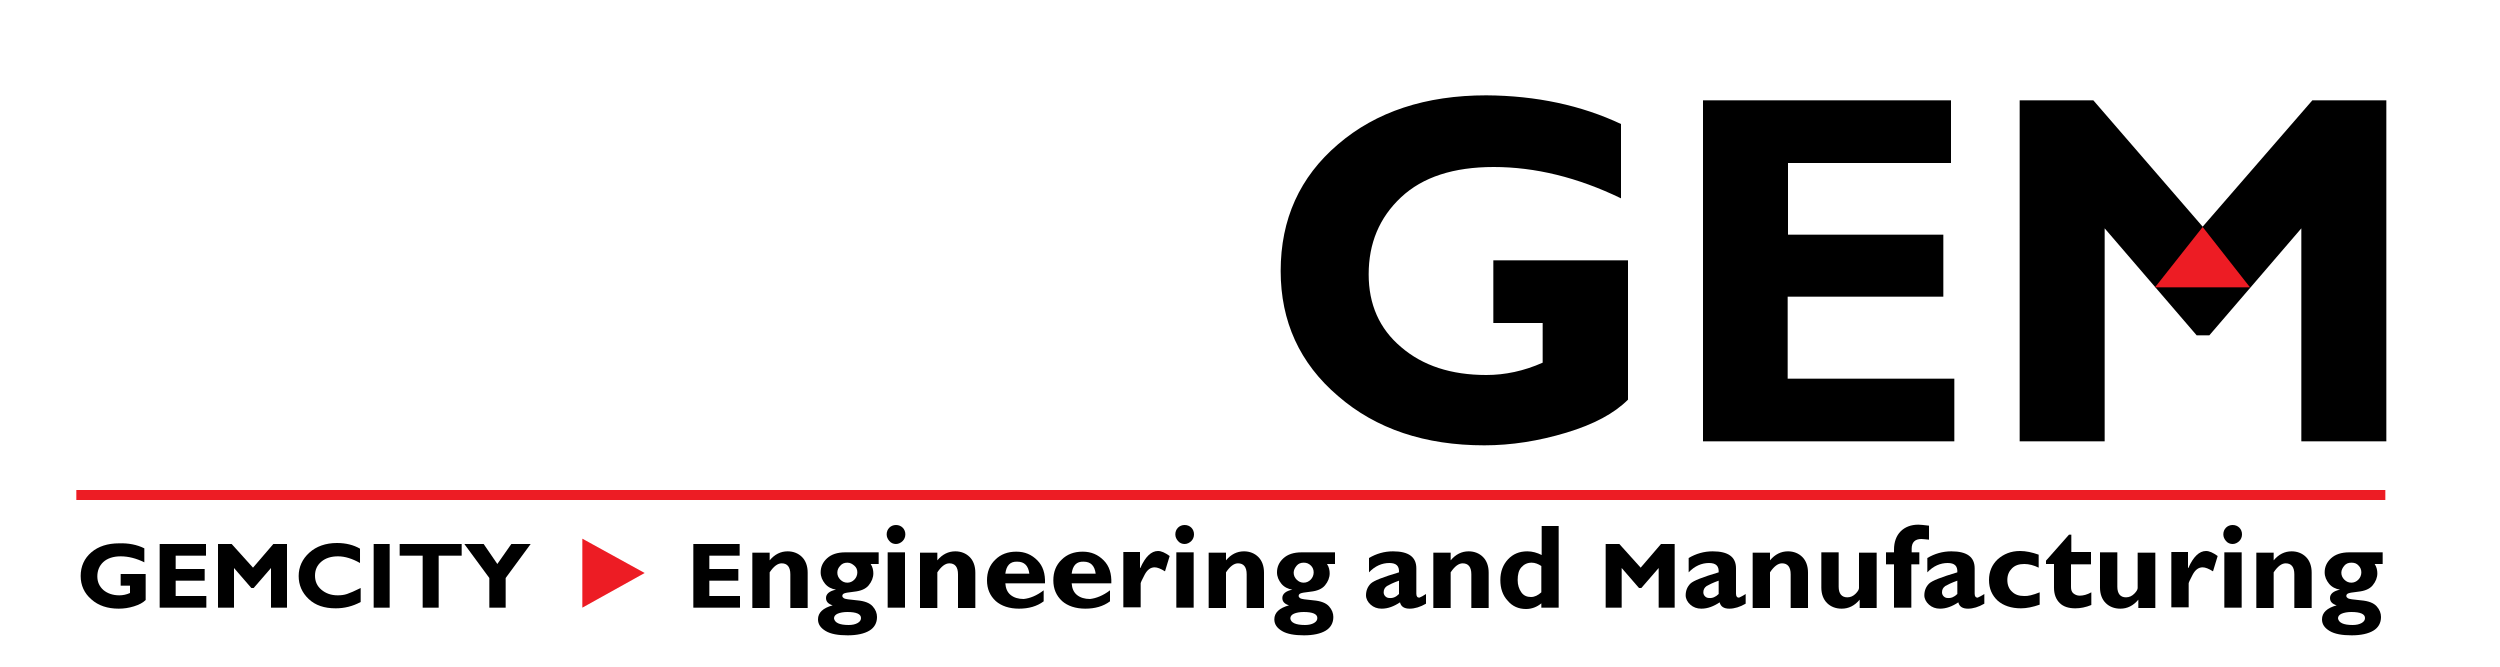 <?xml version="1.0" encoding="utf-8"?>
<!-- Generator: Adobe Illustrator 18.0.0, SVG Export Plug-In . SVG Version: 6.00 Build 0)  -->
<!DOCTYPE svg PUBLIC "-//W3C//DTD SVG 1.1//EN" "http://www.w3.org/Graphics/SVG/1.1/DTD/svg11.dtd">
<svg version="1.1" id="Layer_1" xmlns="http://www.w3.org/2000/svg" xmlns:xlink="http://www.w3.org/1999/xlink" x="0px" y="0px"
	 viewBox="0 0 750 200" enable-background="new 0 0 750 200" xml:space="preserve">
<g>
	<path d="M486.3,37.2v22.3c-13-6.3-25.8-9.4-38.2-9.4c-12,0-21.3,3-27.8,9.1c-6.5,6.1-9.7,13.8-9.7,23.1c0,9,3.2,16.3,9.7,21.8
		c6.5,5.6,15,8.4,25.6,8.4c5.6,0,11.3-1.2,16.9-3.7V96.9H448V78.1h40.4v41.8c-4.1,4.1-10.2,7.4-18.5,9.9s-16.5,3.8-24.6,3.8
		c-17.8,0-32.5-4.9-43.9-14.8c-11.5-9.8-17.2-22.4-17.2-37.5c0-15.5,5.7-28.2,17.2-38c11.4-9.8,26.3-14.7,44.5-14.7
		C460.9,28.7,474.4,31.6,486.3,37.2z"/>
	<path d="M586.3,113.6v18.8h-75.4V30.1h74.4v18.8h-48.9v21.5H583V89h-46.7v24.6H586.3z"/>
	<path d="M660.8,68l32.9-37.9h22.2v102.3h-25.5V68.5l-27.6,32.1h-3.8l-27.6-32.1v63.9h-25.5V30.1h22.1L660.8,68z"/>
</g>
<polygon fill="#ED1C24" points="646.5,86.2 660.8,68.1 675,86.2 "/>
<line fill="none" stroke="#ED1C24" stroke-width="3" stroke-miterlimit="10" x1="22.9" y1="148.5" x2="715.6" y2="148.5"/>
<g>
	<path d="M43.3,164.5v4.2c-2.4-1.2-4.8-1.8-7.1-1.8c-2.2,0-4,0.6-5.2,1.7c-1.2,1.1-1.8,2.6-1.8,4.3c0,1.7,0.6,3,1.8,4.1
		c1.2,1,2.8,1.6,4.8,1.6c1,0,2.1-0.2,3.2-0.7v-2.2h-2.8v-3.5h7.5v7.8c-0.8,0.8-1.9,1.4-3.5,1.9s-3.1,0.7-4.6,0.7
		c-3.3,0-6.1-0.9-8.2-2.8c-2.1-1.8-3.2-4.2-3.2-7c0-2.9,1.1-5.3,3.2-7.1c2.1-1.8,4.9-2.7,8.3-2.7C38.5,162.9,41.1,163.4,43.3,164.5z
		"/>
	<path d="M61.9,178.8v3.5H47.9v-19.1h13.9v3.5h-9.1v4h8.7v3.5h-8.7v4.6H61.9z"/>
	<path d="M75.9,170.3l6.1-7.1h4.1v19.1h-4.8v-11.9l-5.2,6h-0.7l-5.2-6v11.9h-4.8v-19.1h4.1L75.9,170.3z"/>
	<path d="M108.2,176.4v4.2c-2.4,1.3-4.9,1.9-7.5,1.9c-3.4,0-6.1-0.9-8.1-2.8s-3-4.2-3-6.9s1.1-5.1,3.2-7s4.9-2.9,8.3-2.9
		c2.7,0,5,0.6,6.9,1.7v4.3c-2.3-1.3-4.5-2-6.6-2c-2,0-3.7,0.5-5,1.6c-1.3,1.1-1.9,2.5-1.9,4.2c0,1.7,0.6,3.1,1.9,4.2
		s2.9,1.7,4.9,1.7c1,0,1.9-0.1,2.8-0.4C105,177.9,106.4,177.3,108.2,176.4z"/>
	<path d="M116.9,163.2v19.1h-4.8v-19.1H116.9z"/>
	<path d="M138.5,163.2v3.5h-6.9v15.6h-4.8v-15.6h-6.9v-3.5H138.5z"/>
	<path d="M146.8,182.3v-8.9l-7.5-10.2h5.8l4.1,6l4.2-6h5.8l-7.5,10.2v8.9H146.8z"/>
	<path d="M222,178.8v3.5H208v-19.1h13.9v3.5h-9.1v4h8.7v3.5h-8.7v4.6H222z"/>
	<path d="M230.9,165.7v2.4c1.5-1.8,3.3-2.7,5.4-2.7c1.7,0,3.2,0.6,4.3,1.7s1.7,2.7,1.7,4.7v10.6h-5.2v-10.1c0-2.2-0.9-3.3-2.6-3.3
		c-1.2,0-2.4,0.9-3.6,2.7v10.7h-5.2v-16.6H230.9z"/>
	<path d="M263.6,165.7v3.5h-2.4c0.6,0.9,0.8,1.9,0.8,2.8c0,1.3-0.5,2.5-1.4,3.6s-2.4,1.7-4.3,1.9s-2.9,0.4-3.2,0.6s-0.4,0.4-0.4,0.7
		s0.2,0.5,0.5,0.7s1.6,0.4,3.9,0.6s3.8,0.8,4.7,1.8s1.3,2.1,1.3,3.2c0,1.8-0.8,3.2-2.3,4.1s-3.7,1.4-6.5,1.4c-2.9,0-5.1-0.4-6.6-1.3
		s-2.3-2-2.3-3.5c0-2,1.5-3.4,4.4-4.2c-1.3-0.4-2-1.1-2-2.2c0-1.2,1-2.1,3-2.5c-1.3-0.2-2.5-0.8-3.3-1.8s-1.3-2.1-1.3-3.4
		c0-1.6,0.6-3,1.9-4.2s3.1-1.8,5.5-1.8H263.6z M254.6,187.5c1.1,0,2-0.2,2.7-0.6s1-0.9,1-1.5c0-1.2-1.4-1.8-4.1-1.8
		c-1.2,0-2.2,0.2-2.9,0.5s-1.1,0.8-1.1,1.4C250.4,186.8,251.8,187.5,254.6,187.5z M254.2,168.8c-0.9,0-1.6,0.3-2.1,0.9
		c-0.6,0.6-0.9,1.3-0.9,2.1c0,0.8,0.3,1.5,0.9,2.1c0.6,0.6,1.3,0.9,2.1,0.9s1.5-0.3,2.1-0.9c0.6-0.6,0.9-1.4,0.9-2.2
		c0-0.8-0.3-1.5-0.9-2S255.1,168.8,254.2,168.8z"/>
	<path d="M266,160.3c0-0.8,0.3-1.5,0.8-2s1.2-0.8,2-0.8c0.8,0,1.5,0.3,2,0.8s0.8,1.2,0.8,2c0,0.8-0.3,1.5-0.8,2s-1.2,0.9-2,0.9
		c-0.8,0-1.5-0.3-2-0.9S266,161.1,266,160.3z M271.5,165.7v16.6h-5.2v-16.6H271.5z"/>
	<path d="M281.2,165.7v2.4c1.5-1.8,3.3-2.7,5.4-2.7c1.7,0,3.2,0.6,4.3,1.7s1.7,2.7,1.7,4.7v10.6h-5.2v-10.1c0-2.2-0.9-3.3-2.6-3.3
		c-1.2,0-2.4,0.9-3.6,2.7v10.7H276v-16.6H281.2z"/>
	<path d="M313.1,177.1v3.3c-2,1.5-4.5,2.2-7.4,2.2c-2.9,0-5.3-0.8-7-2.3c-1.7-1.6-2.6-3.6-2.6-6.2c0-2.5,0.8-4.6,2.5-6.2
		c1.6-1.6,3.7-2.4,6.3-2.4c2.6,0,4.6,0.9,6.3,2.6s2.4,4,2.3,6.9h-11.9c0.1,1.5,0.6,2.7,1.6,3.5c1,0.8,2.3,1.2,3.9,1.2
		C309,179.5,311,178.7,313.1,177.1z M301.6,172.1h7.2c-0.3-2.4-1.5-3.6-3.6-3.6C303.1,168.4,301.9,169.6,301.6,172.1z"/>
	<path d="M333,177.1v3.3c-2,1.5-4.5,2.2-7.4,2.2c-2.9,0-5.3-0.8-7-2.3c-1.7-1.6-2.6-3.6-2.6-6.2c0-2.5,0.8-4.6,2.5-6.2
		c1.6-1.6,3.7-2.4,6.3-2.4c2.6,0,4.6,0.9,6.3,2.6s2.4,4,2.3,6.9h-11.9c0.1,1.5,0.6,2.7,1.6,3.5c1,0.8,2.3,1.2,3.9,1.2
		C328.8,179.5,330.9,178.7,333,177.1z M321.5,172.1h7.2c-0.3-2.4-1.5-3.6-3.6-3.6C323,168.4,321.8,169.6,321.5,172.1z"/>
	<path d="M342,165.7v4.7h0.1c1.5-3.4,3.3-5.1,5.3-5.1c1,0,2.1,0.5,3.5,1.5l-1.4,4.6c-1.3-0.8-2.3-1.2-3.1-1.2c-1.2,0-2.2,0.7-3,2.2
		c-0.8,1.5-1.2,2.4-1.2,2.6v7.2h-5.2v-16.6H342z"/>
	<path d="M352.6,160.3c0-0.8,0.3-1.5,0.8-2s1.2-0.8,2-0.8c0.8,0,1.5,0.3,2,0.8s0.8,1.2,0.8,2c0,0.8-0.3,1.5-0.8,2s-1.2,0.9-2,0.9
		c-0.8,0-1.5-0.3-2-0.9S352.6,161.1,352.6,160.3z M358.1,165.7v16.6h-5.2v-16.6H358.1z"/>
	<path d="M367.8,165.7v2.4c1.5-1.8,3.3-2.7,5.4-2.7c1.7,0,3.2,0.6,4.3,1.7s1.7,2.7,1.7,4.7v10.6H374v-10.1c0-2.2-0.9-3.3-2.6-3.3
		c-1.2,0-2.4,0.9-3.6,2.7v10.7h-5.2v-16.6H367.8z"/>
	<path d="M400.5,165.7v3.5h-2.4c0.6,0.9,0.8,1.9,0.8,2.8c0,1.3-0.5,2.5-1.4,3.6s-2.4,1.7-4.3,1.9s-2.9,0.4-3.2,0.6s-0.4,0.4-0.4,0.7
		s0.2,0.5,0.5,0.7s1.6,0.4,3.9,0.6s3.8,0.8,4.7,1.8s1.3,2.1,1.3,3.2c0,1.8-0.8,3.2-2.3,4.1s-3.7,1.4-6.5,1.4c-2.9,0-5.1-0.4-6.6-1.3
		s-2.3-2-2.3-3.5c0-2,1.5-3.4,4.4-4.2c-1.3-0.4-2-1.1-2-2.2c0-1.2,1-2.1,3-2.5c-1.3-0.2-2.5-0.8-3.3-1.8s-1.3-2.1-1.3-3.4
		c0-1.6,0.6-3,1.9-4.2s3.1-1.8,5.5-1.8H400.5z M391.5,187.5c1.1,0,2-0.2,2.7-0.6s1-0.9,1-1.5c0-1.2-1.4-1.8-4.1-1.8
		c-1.2,0-2.2,0.2-2.9,0.5s-1.1,0.8-1.1,1.4C387.2,186.8,388.7,187.5,391.5,187.5z M391.1,168.8c-0.9,0-1.6,0.3-2.1,0.9
		s-0.9,1.3-0.9,2.1c0,0.8,0.3,1.5,0.9,2.1c0.6,0.6,1.3,0.9,2.1,0.9s1.5-0.3,2.1-0.9c0.6-0.6,0.9-1.4,0.9-2.2c0-0.8-0.3-1.5-0.8-2
		C392.6,169,391.9,168.8,391.1,168.8z"/>
	<path d="M427.8,178.2v2.9c-1.7,1-3.4,1.5-4.9,1.5c-1.6,0-2.6-0.6-2.9-1.9c-1.8,1.2-3.6,1.9-5.5,1.9c-1.3,0-2.4-0.4-3.3-1.2
		s-1.4-1.8-1.4-2.8c0-1.4,0.5-2.6,1.4-3.5c0.9-0.9,3.8-2,8.5-3.4c0.1-1.9-0.8-2.8-2.9-2.8c-2.2,0-4.3,0.9-6.1,2.8v-4.3
		c2.2-1.3,4.6-2,7.2-2c4.7,0,7,1.7,7,5.1v7.6c0,0.8,0.3,1.2,0.9,1.2C426.3,179.1,426.9,178.8,427.8,178.2z M419.7,178.2v-4
		c-1.7,0.6-2.9,1.2-3.6,1.6c-0.7,0.5-1,1.1-1,1.9c0,0.5,0.2,0.9,0.5,1.2c0.3,0.3,0.7,0.5,1.2,0.5
		C417.9,179.5,418.8,179.1,419.7,178.2z"/>
	<path d="M435.2,165.7v2.4c1.5-1.8,3.3-2.7,5.4-2.7c1.7,0,3.2,0.6,4.3,1.7s1.7,2.7,1.7,4.7v10.6h-5.2v-10.1c0-2.2-0.9-3.3-2.6-3.3
		c-1.2,0-2.4,0.9-3.6,2.7v10.7H430v-16.6H435.2z"/>
	<path d="M467.6,157.7v24.6h-5.2v-1.3c-1.3,1.1-2.9,1.7-4.6,1.7c-2.2,0-4.1-0.8-5.5-2.5c-1.5-1.6-2.2-3.7-2.2-6.2
		c0-2.5,0.8-4.6,2.3-6.2c1.5-1.6,3.4-2.4,5.8-2.4c1.5,0,2.9,0.4,4.3,1.1v-8.7H467.6z M462.4,177.7v-7.9c-0.9-0.6-1.9-1-2.9-1
		c-1.3,0-2.3,0.5-3.1,1.4s-1.1,2.2-1.1,3.8c0,1.5,0.4,2.7,1.1,3.7s1.7,1.4,2.9,1.4C460.4,179.1,461.4,178.6,462.4,177.7z"/>
	<path d="M492.2,170.3l6.1-7.1h4.1v19.1h-4.8v-11.9l-5.2,6h-0.7l-5.2-6v11.9h-4.8v-19.1h4.1L492.2,170.3z"/>
	<path d="M523.7,178.2v2.9c-1.7,1-3.4,1.5-4.9,1.5c-1.6,0-2.6-0.6-2.9-1.9c-1.8,1.2-3.6,1.9-5.5,1.9c-1.3,0-2.4-0.4-3.3-1.2
		s-1.4-1.8-1.4-2.8c0-1.4,0.5-2.6,1.4-3.5c0.9-0.9,3.8-2,8.5-3.4c0.1-1.9-0.8-2.8-2.9-2.8c-2.2,0-4.3,0.9-6.1,2.8v-4.3
		c2.2-1.3,4.6-2,7.2-2c4.7,0,7,1.7,7,5.1v7.6c0,0.8,0.3,1.2,0.9,1.2C522.1,179.1,522.8,178.8,523.7,178.2z M515.6,178.2v-4
		c-1.7,0.6-2.9,1.2-3.6,1.6c-0.7,0.5-1,1.1-1,1.9c0,0.5,0.2,0.9,0.5,1.2c0.3,0.3,0.7,0.5,1.2,0.5
		C513.7,179.5,514.7,179.1,515.6,178.2z"/>
	<path d="M531,165.7v2.4c1.5-1.8,3.3-2.7,5.4-2.7c1.7,0,3.2,0.6,4.3,1.7s1.7,2.7,1.7,4.7v10.6h-5.2v-10.1c0-2.2-0.9-3.3-2.6-3.3
		c-1.2,0-2.4,0.9-3.6,2.7v10.7h-5.2v-16.6H531z"/>
	<path d="M557.9,182.3v-2.4c-1.5,1.8-3.3,2.7-5.4,2.7c-1.8,0-3.3-0.6-4.4-1.7s-1.7-2.7-1.7-4.6v-10.6h5.2v10.3
		c0,2.1,0.9,3.2,2.6,3.2c1,0,1.8-0.4,2.5-1.1s1-1.3,1-1.7v-10.6h5.3v16.6H557.9z"/>
	<path d="M573.4,165.7h2.4v3.6h-2.4v13h-5.2v-13h-2.4v-3.6h2.4v-0.8c0-2.3,0.7-4.2,2-5.5s3.1-2,5.3-2c0.5,0,1.6,0.1,3.2,0.3v4.2
		c-1.1-0.1-1.9-0.2-2.3-0.2c-1.9,0-2.9,1-2.9,2.9V165.7z"/>
	<path d="M595.3,178.2v2.9c-1.7,1-3.4,1.5-4.9,1.5c-1.6,0-2.6-0.6-2.9-1.9c-1.8,1.2-3.6,1.9-5.5,1.9c-1.3,0-2.4-0.4-3.3-1.2
		s-1.4-1.8-1.4-2.8c0-1.4,0.5-2.6,1.4-3.5c0.9-0.9,3.8-2,8.5-3.4c0.1-1.9-0.8-2.8-2.9-2.8c-2.2,0-4.3,0.9-6.1,2.8v-4.3
		c2.2-1.3,4.6-2,7.2-2c4.7,0,7,1.7,7,5.1v7.6c0,0.8,0.3,1.2,0.9,1.2C593.7,179.1,594.4,178.8,595.3,178.2z M587.2,178.2v-4
		c-1.7,0.6-2.9,1.2-3.6,1.6c-0.7,0.5-1,1.1-1,1.9c0,0.5,0.2,0.9,0.5,1.2c0.3,0.3,0.7,0.5,1.2,0.5
		C585.3,179.5,586.3,179.1,587.2,178.2z"/>
	<path d="M611.9,177.7v3.7c-2,0.7-3.9,1.1-5.6,1.1c-2.9,0-5.3-0.8-7-2.3c-1.7-1.6-2.6-3.6-2.6-6.2c0-2.5,0.9-4.6,2.6-6.2
		c1.8-1.6,4-2.5,6.7-2.5c1.8,0,3.6,0.4,5.6,1.1v3.9c-1.4-0.7-2.9-1.1-4.3-1.1c-1.6,0-2.8,0.4-3.7,1.3c-0.9,0.9-1.4,2-1.4,3.5
		c0,1.5,0.5,2.7,1.4,3.5c0.9,0.9,2.1,1.3,3.6,1.3C608.3,178.9,609.9,178.5,611.9,177.7z"/>
	<path d="M627.3,165.7v3.6h-6v6.8c0,0.8,0.2,1.5,0.7,1.9s1.1,0.7,1.9,0.7c1.1,0,2.2-0.3,3.5-1v3.8c-1.7,0.7-3.3,1-4.8,1
		c-2,0-3.6-0.5-4.7-1.6s-1.7-2.6-1.7-4.6v-7.1h-2.4v-1l6.9-7.8h0.7v5.2H627.3z"/>
	<path d="M641.5,182.3v-2.4c-1.5,1.8-3.3,2.7-5.4,2.7c-1.8,0-3.3-0.6-4.4-1.7s-1.7-2.7-1.7-4.6v-10.6h5.2v10.3
		c0,2.1,0.9,3.2,2.6,3.2c1,0,1.8-0.4,2.5-1.1s1-1.3,1-1.7v-10.6h5.3v16.6H641.5z"/>
	<path d="M656.4,165.7v4.7h0.1c1.5-3.4,3.3-5.1,5.3-5.1c1,0,2.1,0.5,3.5,1.5l-1.4,4.6c-1.3-0.8-2.3-1.2-3.1-1.2
		c-1.2,0-2.2,0.7-3,2.2c-0.8,1.5-1.2,2.4-1.2,2.6v7.2h-5.2v-16.6H656.4z"/>
	<path d="M667,160.3c0-0.8,0.3-1.5,0.8-2s1.2-0.8,2-0.8c0.8,0,1.5,0.3,2,0.8s0.8,1.2,0.8,2c0,0.8-0.3,1.5-0.8,2s-1.2,0.9-2,0.9
		c-0.8,0-1.5-0.3-2-0.9S667,161.1,667,160.3z M672.5,165.7v16.6h-5.2v-16.6H672.5z"/>
	<path d="M682.1,165.7v2.4c1.5-1.8,3.3-2.7,5.4-2.7c1.7,0,3.2,0.6,4.3,1.7s1.7,2.7,1.7,4.7v10.6h-5.2v-10.1c0-2.2-0.9-3.3-2.6-3.3
		c-1.2,0-2.4,0.9-3.6,2.7v10.7h-5.2v-16.6H682.1z"/>
	<path d="M714.8,165.7v3.5h-2.4c0.6,0.9,0.8,1.9,0.8,2.8c0,1.3-0.5,2.5-1.4,3.6s-2.4,1.7-4.3,1.9s-2.9,0.4-3.2,0.6s-0.4,0.4-0.4,0.7
		s0.2,0.5,0.5,0.7s1.6,0.4,3.9,0.6s3.8,0.8,4.7,1.8s1.3,2.1,1.3,3.2c0,1.8-0.8,3.2-2.3,4.1s-3.7,1.4-6.5,1.4c-2.9,0-5.1-0.4-6.6-1.3
		s-2.3-2-2.3-3.5c0-2,1.5-3.4,4.4-4.2c-1.3-0.4-2-1.1-2-2.2c0-1.2,1-2.1,3-2.5c-1.3-0.2-2.5-0.8-3.3-1.8s-1.3-2.1-1.3-3.4
		c0-1.6,0.6-3,1.9-4.2s3.1-1.8,5.5-1.8H714.8z M705.8,187.5c1.1,0,2-0.2,2.7-0.6s1-0.9,1-1.5c0-1.2-1.4-1.8-4.1-1.8
		c-1.2,0-2.2,0.2-2.9,0.5s-1.1,0.8-1.1,1.4C701.6,186.8,703,187.5,705.8,187.5z M705.4,168.8c-0.9,0-1.6,0.3-2.1,0.9
		s-0.9,1.3-0.9,2.1c0,0.8,0.3,1.5,0.9,2.1c0.6,0.6,1.3,0.9,2.1,0.9s1.5-0.3,2.1-0.9c0.6-0.6,0.9-1.4,0.9-2.2c0-0.8-0.3-1.5-0.8-2
		C707,169,706.3,168.8,705.4,168.8z"/>
</g>
<polygon fill="#ED1C24" points="174.7,161.6 193.4,171.9 174.7,182.3 "/>
</svg>
